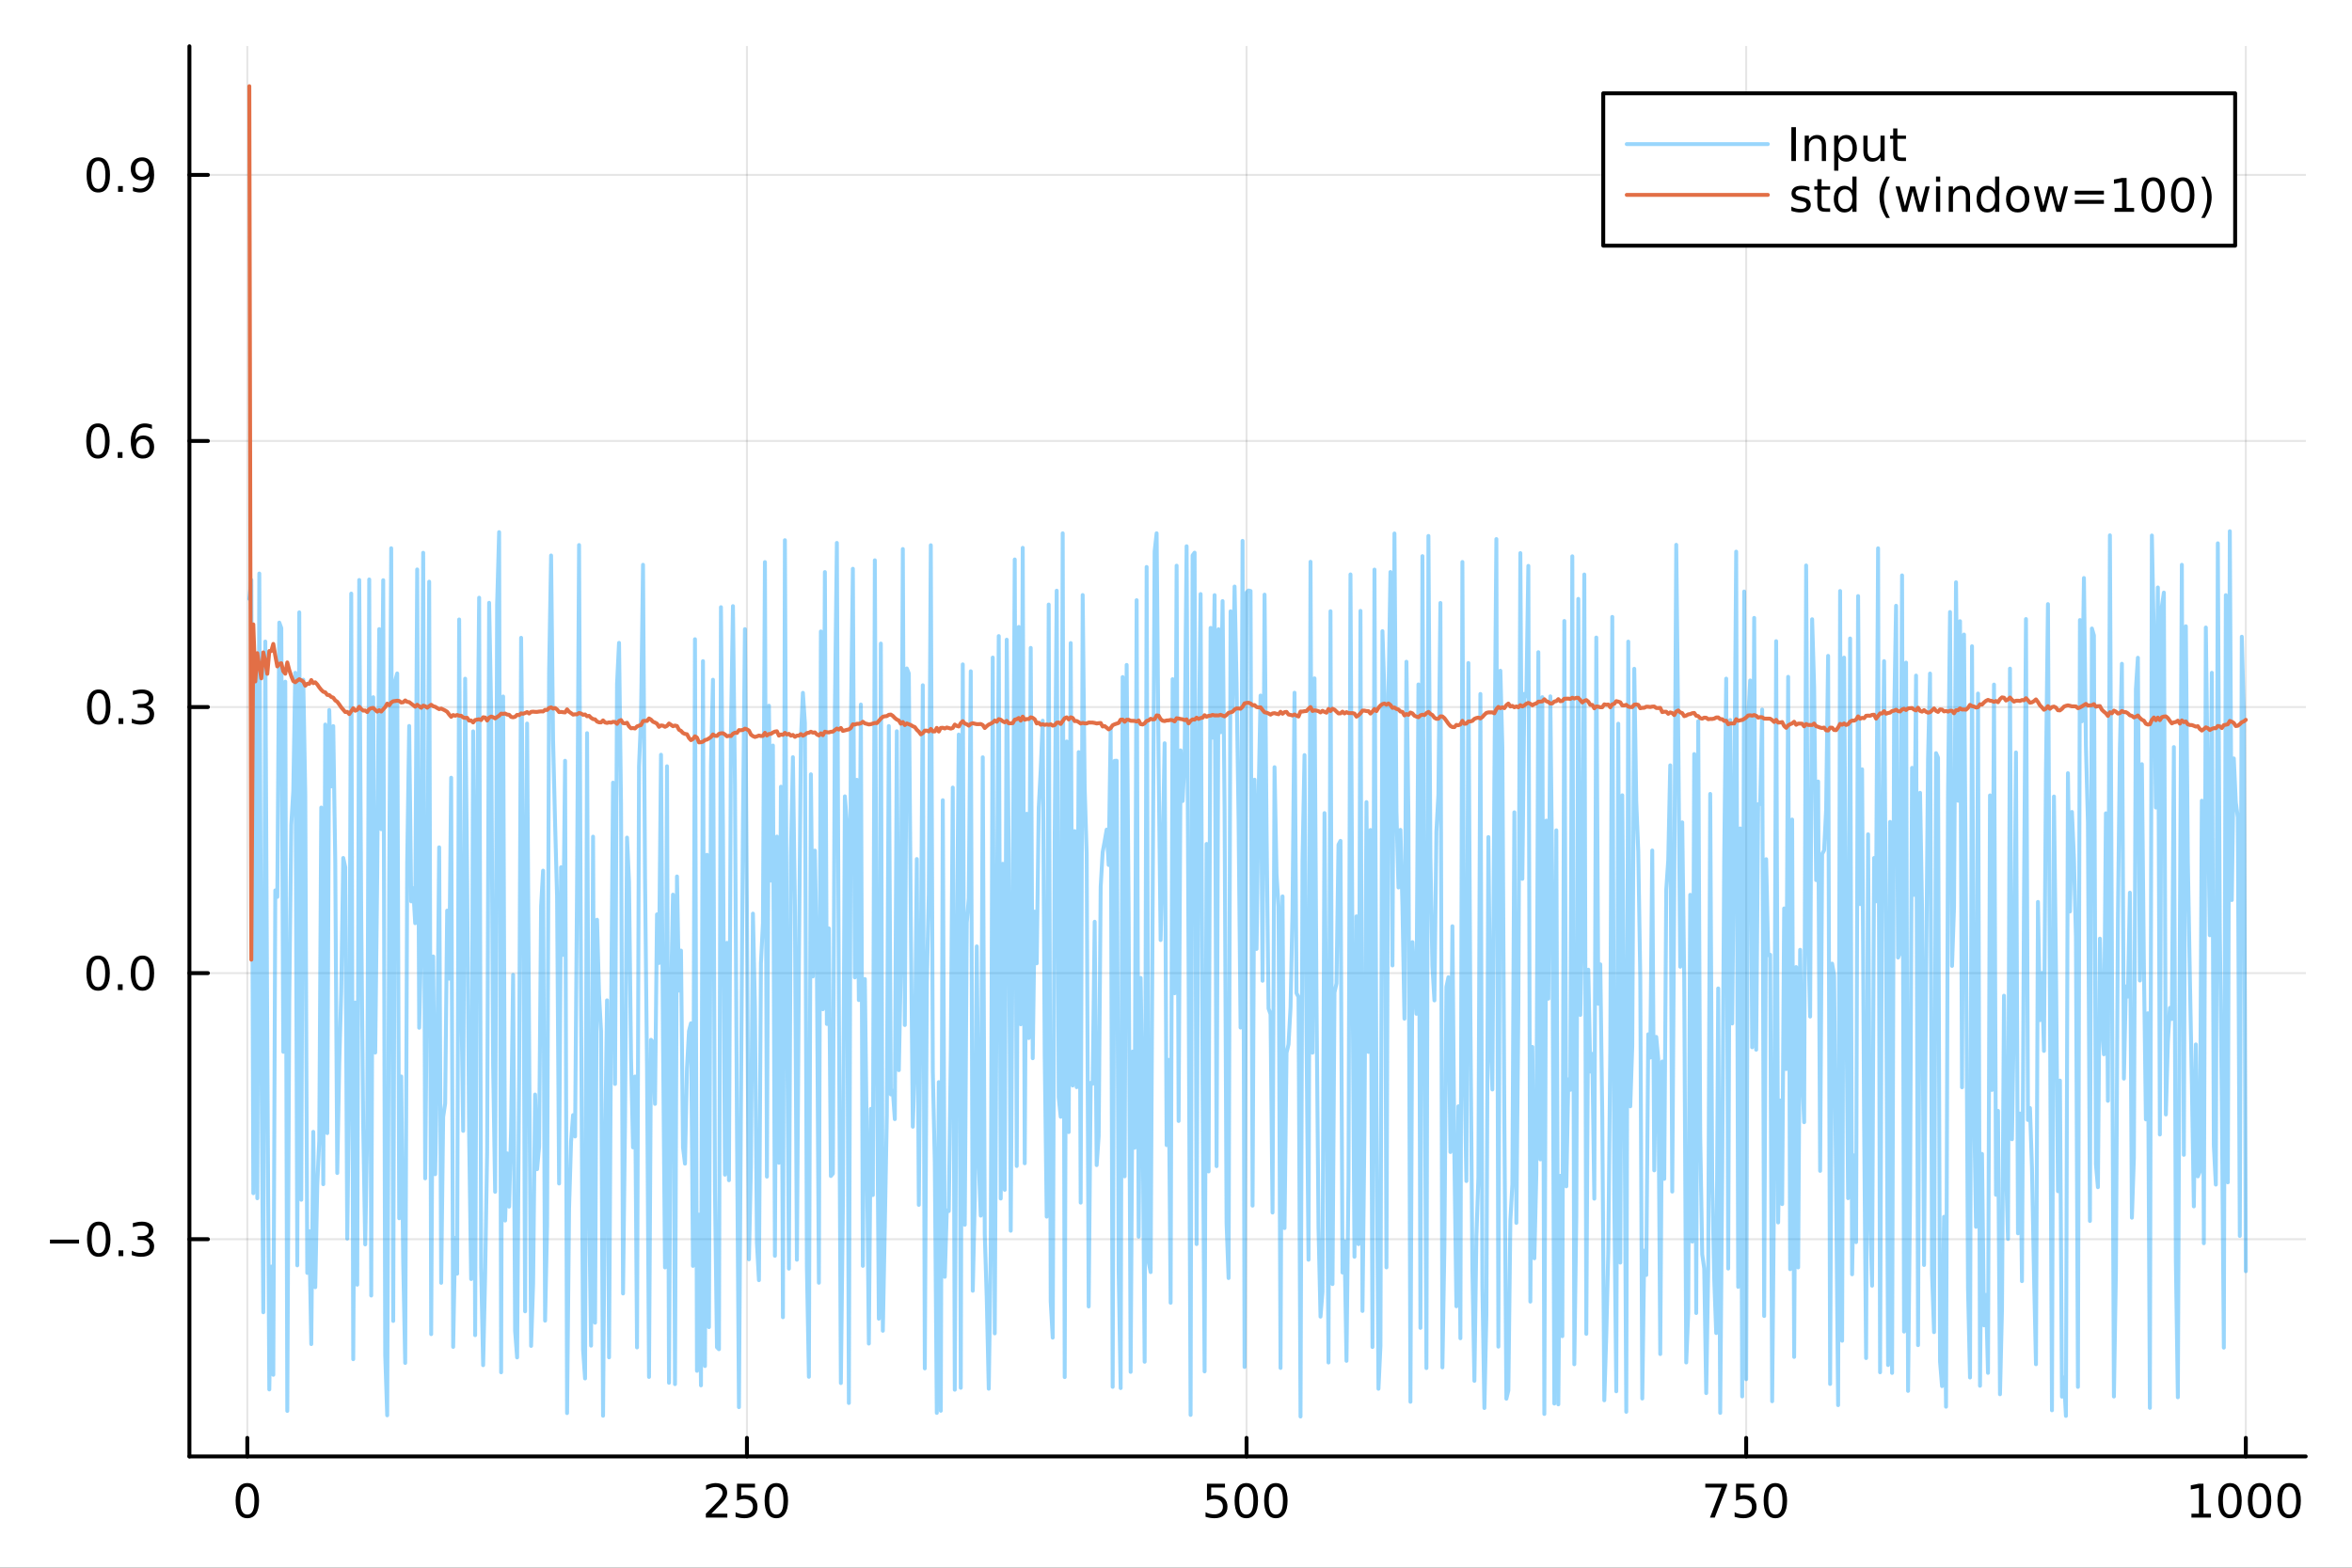 <?xml version="1.0" encoding="utf-8"?>
<svg xmlns="http://www.w3.org/2000/svg" xmlns:xlink="http://www.w3.org/1999/xlink" width="600" height="400" viewBox="0 0 2400 1600">
<rect x="0" y="0" width="2400" height="1600" fill="#333333" stroke="none"/>
<defs>
  <clipPath id="clip550">
    <rect x="0" y="0" width="2400" height="1600"/>
  </clipPath>
</defs>
<path clip-path="url(#clip550)" d="M0 1600 L2400 1600 L2400 0 L0 0  Z" fill="#ffffff" fill-rule="evenodd" fill-opacity="1"/>
<defs>
  <clipPath id="clip551">
    <rect x="480" y="0" width="1681" height="1600"/>
  </clipPath>
</defs>
<path clip-path="url(#clip550)" d="M193.288 1486.45 L2352.76 1486.45 L2352.76 47.244 L193.288 47.244  Z" fill="#ffffff" fill-rule="evenodd" fill-opacity="1"/>
<defs>
  <clipPath id="clip552">
    <rect x="193" y="47" width="2160" height="1440"/>
  </clipPath>
</defs>
<polyline clip-path="url(#clip552)" style="stroke:#000000; stroke-linecap:round; stroke-linejoin:round; stroke-width:2; stroke-opacity:0.1; fill:none" points="252.366,1486.45 252.366,47.244 "/>
<polyline clip-path="url(#clip552)" style="stroke:#000000; stroke-linecap:round; stroke-linejoin:round; stroke-width:2; stroke-opacity:0.1; fill:none" points="762.184,1486.45 762.184,47.244 "/>
<polyline clip-path="url(#clip552)" style="stroke:#000000; stroke-linecap:round; stroke-linejoin:round; stroke-width:2; stroke-opacity:0.1; fill:none" points="1272,1486.45 1272,47.244 "/>
<polyline clip-path="url(#clip552)" style="stroke:#000000; stroke-linecap:round; stroke-linejoin:round; stroke-width:2; stroke-opacity:0.1; fill:none" points="1781.82,1486.45 1781.82,47.244 "/>
<polyline clip-path="url(#clip552)" style="stroke:#000000; stroke-linecap:round; stroke-linejoin:round; stroke-width:2; stroke-opacity:0.1; fill:none" points="2291.64,1486.45 2291.64,47.244 "/>
<polyline clip-path="url(#clip550)" style="stroke:#000000; stroke-linecap:round; stroke-linejoin:round; stroke-width:4; stroke-opacity:1; fill:none" points="193.288,1486.45 2352.76,1486.45 "/>
<polyline clip-path="url(#clip550)" style="stroke:#000000; stroke-linecap:round; stroke-linejoin:round; stroke-width:4; stroke-opacity:1; fill:none" points="252.366,1486.45 252.366,1467.55 "/>
<polyline clip-path="url(#clip550)" style="stroke:#000000; stroke-linecap:round; stroke-linejoin:round; stroke-width:4; stroke-opacity:1; fill:none" points="762.184,1486.45 762.184,1467.55 "/>
<polyline clip-path="url(#clip550)" style="stroke:#000000; stroke-linecap:round; stroke-linejoin:round; stroke-width:4; stroke-opacity:1; fill:none" points="1272,1486.45 1272,1467.55 "/>
<polyline clip-path="url(#clip550)" style="stroke:#000000; stroke-linecap:round; stroke-linejoin:round; stroke-width:4; stroke-opacity:1; fill:none" points="1781.82,1486.45 1781.82,1467.55 "/>
<polyline clip-path="url(#clip550)" style="stroke:#000000; stroke-linecap:round; stroke-linejoin:round; stroke-width:4; stroke-opacity:1; fill:none" points="2291.64,1486.45 2291.64,1467.55 "/>
<path clip-path="url(#clip550)" d="M252.366 1517.37 Q248.755 1517.37 246.926 1520.93 Q245.12 1524.47 245.12 1531.6 Q245.12 1538.71 246.926 1542.27 Q248.755 1545.82 252.366 1545.82 Q256 1545.82 257.805 1542.27 Q259.634 1538.71 259.634 1531.6 Q259.634 1524.47 257.805 1520.93 Q256 1517.37 252.366 1517.37 M252.366 1513.66 Q258.176 1513.66 261.231 1518.27 Q264.31 1522.85 264.31 1531.6 Q264.31 1540.33 261.231 1544.94 Q258.176 1549.52 252.366 1549.52 Q246.555 1549.52 243.477 1544.94 Q240.421 1540.33 240.421 1531.6 Q240.421 1522.85 243.477 1518.27 Q246.555 1513.66 252.366 1513.66 Z" fill="#000000" fill-rule="nonzero" fill-opacity="1" /><path clip-path="url(#clip550)" d="M725.876 1544.91 L742.196 1544.91 L742.196 1548.85 L720.251 1548.85 L720.251 1544.91 Q722.913 1542.16 727.497 1537.53 Q732.103 1532.88 733.284 1531.53 Q735.529 1529.01 736.409 1527.27 Q737.311 1525.51 737.311 1523.82 Q737.311 1521.07 735.367 1519.33 Q733.446 1517.6 730.344 1517.6 Q728.145 1517.6 725.691 1518.36 Q723.261 1519.13 720.483 1520.68 L720.483 1515.95 Q723.307 1514.82 725.761 1514.24 Q728.214 1513.66 730.251 1513.66 Q735.622 1513.66 738.816 1516.35 Q742.01 1519.03 742.01 1523.52 Q742.01 1525.65 741.2 1527.57 Q740.413 1529.47 738.307 1532.07 Q737.728 1532.74 734.626 1535.95 Q731.524 1539.15 725.876 1544.91 Z" fill="#000000" fill-rule="nonzero" fill-opacity="1" /><path clip-path="url(#clip550)" d="M752.057 1514.29 L770.413 1514.29 L770.413 1518.22 L756.339 1518.22 L756.339 1526.7 Q757.358 1526.35 758.376 1526.19 Q759.395 1526 760.413 1526 Q766.2 1526 769.58 1529.17 Q772.959 1532.34 772.959 1537.76 Q772.959 1543.34 769.487 1546.44 Q766.015 1549.52 759.696 1549.52 Q757.52 1549.52 755.251 1549.15 Q753.006 1548.78 750.598 1548.04 L750.598 1543.34 Q752.682 1544.47 754.904 1545.03 Q757.126 1545.58 759.603 1545.58 Q763.608 1545.58 765.945 1543.48 Q768.283 1541.37 768.283 1537.76 Q768.283 1534.15 765.945 1532.04 Q763.608 1529.94 759.603 1529.94 Q757.728 1529.94 755.853 1530.35 Q754.001 1530.77 752.057 1531.65 L752.057 1514.29 Z" fill="#000000" fill-rule="nonzero" fill-opacity="1" /><path clip-path="url(#clip550)" d="M792.172 1517.37 Q788.561 1517.37 786.732 1520.93 Q784.927 1524.47 784.927 1531.6 Q784.927 1538.71 786.732 1542.27 Q788.561 1545.82 792.172 1545.82 Q795.806 1545.82 797.612 1542.27 Q799.441 1538.71 799.441 1531.6 Q799.441 1524.47 797.612 1520.93 Q795.806 1517.37 792.172 1517.37 M792.172 1513.66 Q797.982 1513.66 801.038 1518.27 Q804.117 1522.85 804.117 1531.6 Q804.117 1540.33 801.038 1544.94 Q797.982 1549.52 792.172 1549.52 Q786.362 1549.52 783.283 1544.94 Q780.228 1540.33 780.228 1531.6 Q780.228 1522.85 783.283 1518.27 Q786.362 1513.66 792.172 1513.66 Z" fill="#000000" fill-rule="nonzero" fill-opacity="1" /><path clip-path="url(#clip550)" d="M1231.62 1514.29 L1249.98 1514.29 L1249.98 1518.22 L1235.9 1518.22 L1235.9 1526.7 Q1236.92 1526.35 1237.94 1526.19 Q1238.96 1526 1239.98 1526 Q1245.76 1526 1249.14 1529.17 Q1252.52 1532.34 1252.52 1537.76 Q1252.52 1543.34 1249.05 1546.44 Q1245.58 1549.52 1239.26 1549.52 Q1237.08 1549.52 1234.81 1549.15 Q1232.57 1548.78 1230.16 1548.04 L1230.16 1543.34 Q1232.25 1544.47 1234.47 1545.03 Q1236.69 1545.58 1239.17 1545.58 Q1243.17 1545.58 1245.51 1543.48 Q1247.85 1541.37 1247.85 1537.76 Q1247.85 1534.15 1245.51 1532.04 Q1243.17 1529.94 1239.17 1529.94 Q1237.29 1529.94 1235.42 1530.35 Q1233.56 1530.77 1231.62 1531.65 L1231.62 1514.29 Z" fill="#000000" fill-rule="nonzero" fill-opacity="1" /><path clip-path="url(#clip550)" d="M1271.74 1517.37 Q1268.12 1517.37 1266.3 1520.93 Q1264.49 1524.47 1264.49 1531.6 Q1264.49 1538.71 1266.3 1542.27 Q1268.12 1545.82 1271.74 1545.82 Q1275.37 1545.82 1277.18 1542.27 Q1279 1538.71 1279 1531.6 Q1279 1524.47 1277.18 1520.93 Q1275.37 1517.37 1271.74 1517.37 M1271.74 1513.66 Q1277.55 1513.66 1280.6 1518.27 Q1283.68 1522.85 1283.68 1531.6 Q1283.68 1540.33 1280.6 1544.94 Q1277.55 1549.52 1271.74 1549.52 Q1265.93 1549.52 1262.85 1544.94 Q1259.79 1540.33 1259.79 1531.6 Q1259.79 1522.85 1262.85 1518.27 Q1265.93 1513.66 1271.74 1513.66 Z" fill="#000000" fill-rule="nonzero" fill-opacity="1" /><path clip-path="url(#clip550)" d="M1301.9 1517.37 Q1298.29 1517.37 1296.46 1520.93 Q1294.65 1524.47 1294.65 1531.6 Q1294.65 1538.71 1296.46 1542.27 Q1298.29 1545.82 1301.9 1545.82 Q1305.53 1545.82 1307.34 1542.27 Q1309.17 1538.71 1309.17 1531.6 Q1309.17 1524.47 1307.34 1520.93 Q1305.53 1517.37 1301.9 1517.37 M1301.9 1513.66 Q1307.71 1513.66 1310.76 1518.27 Q1313.84 1522.85 1313.84 1531.6 Q1313.84 1540.33 1310.76 1544.94 Q1307.71 1549.52 1301.9 1549.52 Q1296.09 1549.52 1293.01 1544.94 Q1289.95 1540.33 1289.95 1531.6 Q1289.95 1522.85 1293.01 1518.27 Q1296.09 1513.66 1301.9 1513.66 Z" fill="#000000" fill-rule="nonzero" fill-opacity="1" /><path clip-path="url(#clip550)" d="M1740.1 1514.29 L1762.32 1514.29 L1762.32 1516.28 L1749.77 1548.85 L1744.89 1548.85 L1756.69 1518.22 L1740.1 1518.22 L1740.1 1514.29 Z" fill="#000000" fill-rule="nonzero" fill-opacity="1" /><path clip-path="url(#clip550)" d="M1771.48 1514.29 L1789.84 1514.29 L1789.84 1518.22 L1775.77 1518.22 L1775.77 1526.7 Q1776.79 1526.35 1777.8 1526.19 Q1778.82 1526 1779.84 1526 Q1785.63 1526 1789.01 1529.17 Q1792.39 1532.34 1792.39 1537.76 Q1792.39 1543.34 1788.92 1546.44 Q1785.44 1549.52 1779.12 1549.52 Q1776.95 1549.52 1774.68 1549.15 Q1772.43 1548.78 1770.03 1548.04 L1770.03 1543.34 Q1772.11 1544.47 1774.33 1545.03 Q1776.55 1545.58 1779.03 1545.58 Q1783.04 1545.58 1785.37 1543.48 Q1787.71 1541.37 1787.71 1537.76 Q1787.71 1534.15 1785.37 1532.04 Q1783.04 1529.94 1779.03 1529.94 Q1777.16 1529.94 1775.28 1530.35 Q1773.43 1530.77 1771.48 1531.65 L1771.48 1514.29 Z" fill="#000000" fill-rule="nonzero" fill-opacity="1" /><path clip-path="url(#clip550)" d="M1811.6 1517.37 Q1807.99 1517.37 1806.16 1520.93 Q1804.36 1524.47 1804.36 1531.6 Q1804.36 1538.71 1806.16 1542.27 Q1807.99 1545.82 1811.6 1545.82 Q1815.23 1545.82 1817.04 1542.27 Q1818.87 1538.71 1818.87 1531.6 Q1818.87 1524.47 1817.04 1520.93 Q1815.23 1517.37 1811.6 1517.37 M1811.6 1513.66 Q1817.41 1513.66 1820.47 1518.27 Q1823.54 1522.85 1823.54 1531.6 Q1823.54 1540.33 1820.47 1544.94 Q1817.41 1549.52 1811.6 1549.52 Q1805.79 1549.52 1802.71 1544.94 Q1799.66 1540.33 1799.66 1531.6 Q1799.66 1522.85 1802.71 1518.27 Q1805.79 1513.66 1811.6 1513.66 Z" fill="#000000" fill-rule="nonzero" fill-opacity="1" /><path clip-path="url(#clip550)" d="M2236.16 1544.91 L2243.8 1544.91 L2243.8 1518.55 L2235.49 1520.21 L2235.49 1515.95 L2243.76 1514.29 L2248.43 1514.29 L2248.43 1544.91 L2256.07 1544.91 L2256.07 1548.85 L2236.16 1548.85 L2236.16 1544.91 Z" fill="#000000" fill-rule="nonzero" fill-opacity="1" /><path clip-path="url(#clip550)" d="M2275.52 1517.37 Q2271.91 1517.37 2270.08 1520.93 Q2268.27 1524.47 2268.27 1531.6 Q2268.27 1538.71 2270.08 1542.27 Q2271.91 1545.82 2275.52 1545.82 Q2279.15 1545.82 2280.96 1542.27 Q2282.78 1538.71 2282.78 1531.6 Q2282.78 1524.47 2280.96 1520.93 Q2279.15 1517.37 2275.52 1517.37 M2275.52 1513.66 Q2281.33 1513.66 2284.38 1518.27 Q2287.46 1522.85 2287.46 1531.6 Q2287.46 1540.33 2284.38 1544.94 Q2281.33 1549.52 2275.52 1549.52 Q2269.71 1549.52 2266.63 1544.94 Q2263.57 1540.33 2263.57 1531.6 Q2263.57 1522.85 2266.63 1518.27 Q2269.71 1513.66 2275.52 1513.66 Z" fill="#000000" fill-rule="nonzero" fill-opacity="1" /><path clip-path="url(#clip550)" d="M2305.68 1517.37 Q2302.07 1517.37 2300.24 1520.93 Q2298.43 1524.47 2298.43 1531.6 Q2298.43 1538.71 2300.24 1542.27 Q2302.07 1545.82 2305.68 1545.82 Q2309.31 1545.82 2311.12 1542.27 Q2312.95 1538.71 2312.95 1531.6 Q2312.95 1524.47 2311.12 1520.93 Q2309.31 1517.37 2305.68 1517.37 M2305.68 1513.66 Q2311.49 1513.66 2314.54 1518.27 Q2317.62 1522.85 2317.62 1531.6 Q2317.62 1540.33 2314.54 1544.94 Q2311.49 1549.52 2305.68 1549.52 Q2299.87 1549.52 2296.79 1544.94 Q2293.73 1540.33 2293.73 1531.6 Q2293.73 1522.85 2296.79 1518.27 Q2299.87 1513.66 2305.68 1513.66 Z" fill="#000000" fill-rule="nonzero" fill-opacity="1" /><path clip-path="url(#clip550)" d="M2335.84 1517.37 Q2332.23 1517.37 2330.4 1520.93 Q2328.59 1524.47 2328.59 1531.6 Q2328.59 1538.71 2330.4 1542.27 Q2332.23 1545.82 2335.84 1545.82 Q2339.47 1545.82 2341.28 1542.27 Q2343.11 1538.71 2343.11 1531.6 Q2343.11 1524.47 2341.28 1520.93 Q2339.47 1517.37 2335.84 1517.37 M2335.84 1513.66 Q2341.65 1513.66 2344.71 1518.27 Q2347.78 1522.85 2347.78 1531.6 Q2347.78 1540.33 2344.71 1544.94 Q2341.65 1549.52 2335.84 1549.52 Q2330.03 1549.52 2326.95 1544.94 Q2323.9 1540.33 2323.9 1531.6 Q2323.9 1522.85 2326.95 1518.27 Q2330.03 1513.66 2335.84 1513.66 Z" fill="#000000" fill-rule="nonzero" fill-opacity="1" /><polyline clip-path="url(#clip552)" style="stroke:#000000; stroke-linecap:round; stroke-linejoin:round; stroke-width:2; stroke-opacity:0.1; fill:none" points="193.288,1264.74 2352.76,1264.74 "/>
<polyline clip-path="url(#clip552)" style="stroke:#000000; stroke-linecap:round; stroke-linejoin:round; stroke-width:2; stroke-opacity:0.1; fill:none" points="193.288,993.181 2352.76,993.181 "/>
<polyline clip-path="url(#clip552)" style="stroke:#000000; stroke-linecap:round; stroke-linejoin:round; stroke-width:2; stroke-opacity:0.1; fill:none" points="193.288,721.62 2352.76,721.62 "/>
<polyline clip-path="url(#clip552)" style="stroke:#000000; stroke-linecap:round; stroke-linejoin:round; stroke-width:2; stroke-opacity:0.1; fill:none" points="193.288,450.058 2352.76,450.058 "/>
<polyline clip-path="url(#clip552)" style="stroke:#000000; stroke-linecap:round; stroke-linejoin:round; stroke-width:2; stroke-opacity:0.1; fill:none" points="193.288,178.497 2352.76,178.497 "/>
<polyline clip-path="url(#clip550)" style="stroke:#000000; stroke-linecap:round; stroke-linejoin:round; stroke-width:4; stroke-opacity:1; fill:none" points="193.288,1486.45 193.288,47.244 "/>
<polyline clip-path="url(#clip550)" style="stroke:#000000; stroke-linecap:round; stroke-linejoin:round; stroke-width:4; stroke-opacity:1; fill:none" points="193.288,1264.74 212.185,1264.74 "/>
<polyline clip-path="url(#clip550)" style="stroke:#000000; stroke-linecap:round; stroke-linejoin:round; stroke-width:4; stroke-opacity:1; fill:none" points="193.288,993.181 212.185,993.181 "/>
<polyline clip-path="url(#clip550)" style="stroke:#000000; stroke-linecap:round; stroke-linejoin:round; stroke-width:4; stroke-opacity:1; fill:none" points="193.288,721.62 212.185,721.62 "/>
<polyline clip-path="url(#clip550)" style="stroke:#000000; stroke-linecap:round; stroke-linejoin:round; stroke-width:4; stroke-opacity:1; fill:none" points="193.288,450.058 212.185,450.058 "/>
<polyline clip-path="url(#clip550)" style="stroke:#000000; stroke-linecap:round; stroke-linejoin:round; stroke-width:4; stroke-opacity:1; fill:none" points="193.288,178.497 212.185,178.497 "/>
<path clip-path="url(#clip550)" d="M50.992 1265.19 L80.668 1265.19 L80.668 1269.13 L50.992 1269.13 L50.992 1265.19 Z" fill="#000000" fill-rule="nonzero" fill-opacity="1" /><path clip-path="url(#clip550)" d="M100.76 1250.54 Q97.149 1250.54 95.321 1254.11 Q93.515 1257.65 93.515 1264.78 Q93.515 1271.88 95.321 1275.45 Q97.149 1278.99 100.76 1278.99 Q104.395 1278.99 106.2 1275.45 Q108.029 1271.88 108.029 1264.78 Q108.029 1257.65 106.2 1254.11 Q104.395 1250.54 100.76 1250.54 M100.76 1246.84 Q106.571 1246.84 109.626 1251.44 Q112.705 1256.03 112.705 1264.78 Q112.705 1273.5 109.626 1278.11 Q106.571 1282.69 100.76 1282.69 Q94.95 1282.69 91.871 1278.11 Q88.816 1273.5 88.816 1264.78 Q88.816 1256.03 91.871 1251.44 Q94.95 1246.84 100.76 1246.84 Z" fill="#000000" fill-rule="nonzero" fill-opacity="1" /><path clip-path="url(#clip550)" d="M120.922 1276.14 L125.807 1276.14 L125.807 1282.02 L120.922 1282.02 L120.922 1276.14 Z" fill="#000000" fill-rule="nonzero" fill-opacity="1" /><path clip-path="url(#clip550)" d="M150.158 1263.39 Q153.515 1264.11 155.39 1266.37 Q157.288 1268.64 157.288 1271.98 Q157.288 1277.09 153.769 1279.89 Q150.251 1282.69 143.769 1282.69 Q141.593 1282.69 139.279 1282.25 Q136.987 1281.84 134.533 1280.98 L134.533 1276.47 Q136.478 1277.6 138.793 1278.18 Q141.107 1278.76 143.631 1278.76 Q148.029 1278.76 150.32 1277.02 Q152.635 1275.29 152.635 1271.98 Q152.635 1268.92 150.482 1267.21 Q148.353 1265.47 144.533 1265.47 L140.506 1265.47 L140.506 1261.63 L144.718 1261.63 Q148.168 1261.63 149.996 1260.26 Q151.825 1258.87 151.825 1256.28 Q151.825 1253.62 149.927 1252.21 Q148.052 1250.77 144.533 1250.77 Q142.612 1250.77 140.413 1251.19 Q138.214 1251.61 135.575 1252.49 L135.575 1248.32 Q138.237 1247.58 140.552 1247.21 Q142.89 1246.84 144.95 1246.84 Q150.274 1246.84 153.376 1249.27 Q156.478 1251.68 156.478 1255.8 Q156.478 1258.67 154.834 1260.66 Q153.191 1262.62 150.158 1263.39 Z" fill="#000000" fill-rule="nonzero" fill-opacity="1" /><path clip-path="url(#clip550)" d="M100.112 978.98 Q96.501 978.98 94.672 982.545 Q92.867 986.086 92.867 993.216 Q92.867 1000.32 94.672 1003.89 Q96.501 1007.43 100.112 1007.43 Q103.746 1007.43 105.552 1003.89 Q107.381 1000.32 107.381 993.216 Q107.381 986.086 105.552 982.545 Q103.746 978.98 100.112 978.98 M100.112 975.276 Q105.922 975.276 108.978 979.883 Q112.057 984.466 112.057 993.216 Q112.057 1001.94 108.978 1006.55 Q105.922 1011.13 100.112 1011.13 Q94.302 1011.13 91.223 1006.55 Q88.168 1001.94 88.168 993.216 Q88.168 984.466 91.223 979.883 Q94.302 975.276 100.112 975.276 Z" fill="#000000" fill-rule="nonzero" fill-opacity="1" /><path clip-path="url(#clip550)" d="M120.274 1004.58 L125.158 1004.58 L125.158 1010.46 L120.274 1010.46 L120.274 1004.58 Z" fill="#000000" fill-rule="nonzero" fill-opacity="1" /><path clip-path="url(#clip550)" d="M145.343 978.98 Q141.732 978.98 139.904 982.545 Q138.098 986.086 138.098 993.216 Q138.098 1000.32 139.904 1003.89 Q141.732 1007.43 145.343 1007.43 Q148.978 1007.43 150.783 1003.89 Q152.612 1000.32 152.612 993.216 Q152.612 986.086 150.783 982.545 Q148.978 978.98 145.343 978.98 M145.343 975.276 Q151.154 975.276 154.209 979.883 Q157.288 984.466 157.288 993.216 Q157.288 1001.94 154.209 1006.55 Q151.154 1011.13 145.343 1011.13 Q139.533 1011.13 136.455 1006.55 Q133.399 1001.94 133.399 993.216 Q133.399 984.466 136.455 979.883 Q139.533 975.276 145.343 975.276 Z" fill="#000000" fill-rule="nonzero" fill-opacity="1" /><path clip-path="url(#clip550)" d="M100.76 707.418 Q97.149 707.418 95.321 710.983 Q93.515 714.525 93.515 721.654 Q93.515 728.761 95.321 732.326 Q97.149 735.867 100.76 735.867 Q104.395 735.867 106.2 732.326 Q108.029 728.761 108.029 721.654 Q108.029 714.525 106.2 710.983 Q104.395 707.418 100.76 707.418 M100.76 703.715 Q106.571 703.715 109.626 708.321 Q112.705 712.905 112.705 721.654 Q112.705 730.381 109.626 734.988 Q106.571 739.571 100.76 739.571 Q94.95 739.571 91.871 734.988 Q88.816 730.381 88.816 721.654 Q88.816 712.905 91.871 708.321 Q94.95 703.715 100.76 703.715 Z" fill="#000000" fill-rule="nonzero" fill-opacity="1" /><path clip-path="url(#clip550)" d="M120.922 733.02 L125.807 733.02 L125.807 738.9 L120.922 738.9 L120.922 733.02 Z" fill="#000000" fill-rule="nonzero" fill-opacity="1" /><path clip-path="url(#clip550)" d="M150.158 720.266 Q153.515 720.983 155.39 723.252 Q157.288 725.52 157.288 728.854 Q157.288 733.969 153.769 736.77 Q150.251 739.571 143.769 739.571 Q141.593 739.571 139.279 739.131 Q136.987 738.715 134.533 737.858 L134.533 733.344 Q136.478 734.478 138.793 735.057 Q141.107 735.636 143.631 735.636 Q148.029 735.636 150.32 733.9 Q152.635 732.164 152.635 728.854 Q152.635 725.798 150.482 724.085 Q148.353 722.349 144.533 722.349 L140.506 722.349 L140.506 718.506 L144.718 718.506 Q148.168 718.506 149.996 717.141 Q151.825 715.752 151.825 713.159 Q151.825 710.497 149.927 709.085 Q148.052 707.65 144.533 707.65 Q142.612 707.65 140.413 708.067 Q138.214 708.483 135.575 709.363 L135.575 705.196 Q138.237 704.456 140.552 704.085 Q142.89 703.715 144.95 703.715 Q150.274 703.715 153.376 706.145 Q156.478 708.553 156.478 712.673 Q156.478 715.543 154.834 717.534 Q153.191 719.502 150.158 720.266 Z" fill="#000000" fill-rule="nonzero" fill-opacity="1" /><path clip-path="url(#clip550)" d="M99.95 435.857 Q96.339 435.857 94.51 439.422 Q92.705 442.963 92.705 450.093 Q92.705 457.199 94.51 460.764 Q96.339 464.306 99.95 464.306 Q103.584 464.306 105.39 460.764 Q107.219 457.199 107.219 450.093 Q107.219 442.963 105.39 439.422 Q103.584 435.857 99.95 435.857 M99.95 432.153 Q105.76 432.153 108.816 436.76 Q111.895 441.343 111.895 450.093 Q111.895 458.82 108.816 463.426 Q105.76 468.01 99.95 468.01 Q94.14 468.01 91.061 463.426 Q88.006 458.82 88.006 450.093 Q88.006 441.343 91.061 436.76 Q94.14 432.153 99.95 432.153 Z" fill="#000000" fill-rule="nonzero" fill-opacity="1" /><path clip-path="url(#clip550)" d="M120.112 461.459 L124.996 461.459 L124.996 467.338 L120.112 467.338 L120.112 461.459 Z" fill="#000000" fill-rule="nonzero" fill-opacity="1" /><path clip-path="url(#clip550)" d="M145.76 448.195 Q142.612 448.195 140.76 450.348 Q138.931 452.5 138.931 456.25 Q138.931 459.977 140.76 462.153 Q142.612 464.306 145.76 464.306 Q148.908 464.306 150.737 462.153 Q152.589 459.977 152.589 456.25 Q152.589 452.5 150.737 450.348 Q148.908 448.195 145.76 448.195 M155.042 433.542 L155.042 437.801 Q153.283 436.968 151.478 436.528 Q149.695 436.088 147.936 436.088 Q143.306 436.088 140.853 439.213 Q138.422 442.338 138.075 448.658 Q139.441 446.644 141.501 445.579 Q143.561 444.491 146.038 444.491 Q151.246 444.491 154.255 447.662 Q157.288 450.811 157.288 456.25 Q157.288 461.574 154.14 464.792 Q150.992 468.01 145.76 468.01 Q139.765 468.01 136.594 463.426 Q133.422 458.82 133.422 450.093 Q133.422 441.899 137.311 437.038 Q141.2 432.153 147.751 432.153 Q149.51 432.153 151.293 432.5 Q153.098 432.848 155.042 433.542 Z" fill="#000000" fill-rule="nonzero" fill-opacity="1" /><path clip-path="url(#clip550)" d="M100.297 164.295 Q96.686 164.295 94.858 167.86 Q93.052 171.402 93.052 178.531 Q93.052 185.638 94.858 189.203 Q96.686 192.744 100.297 192.744 Q103.932 192.744 105.737 189.203 Q107.566 185.638 107.566 178.531 Q107.566 171.402 105.737 167.86 Q103.932 164.295 100.297 164.295 M100.297 160.592 Q106.108 160.592 109.163 165.198 Q112.242 169.782 112.242 178.531 Q112.242 187.258 109.163 191.865 Q106.108 196.448 100.297 196.448 Q94.487 196.448 91.409 191.865 Q88.353 187.258 88.353 178.531 Q88.353 169.782 91.409 165.198 Q94.487 160.592 100.297 160.592 Z" fill="#000000" fill-rule="nonzero" fill-opacity="1" /><path clip-path="url(#clip550)" d="M120.459 189.897 L125.344 189.897 L125.344 195.777 L120.459 195.777 L120.459 189.897 Z" fill="#000000" fill-rule="nonzero" fill-opacity="1" /><path clip-path="url(#clip550)" d="M135.668 195.059 L135.668 190.8 Q137.427 191.633 139.232 192.073 Q141.038 192.513 142.774 192.513 Q147.404 192.513 149.834 189.411 Q152.288 186.286 152.635 179.944 Q151.293 181.934 149.232 182.999 Q147.172 184.064 144.672 184.064 Q139.487 184.064 136.455 180.939 Q133.445 177.791 133.445 172.351 Q133.445 167.027 136.594 163.809 Q139.742 160.592 144.973 160.592 Q150.968 160.592 154.117 165.198 Q157.288 169.782 157.288 178.531 Q157.288 186.703 153.399 191.587 Q149.533 196.448 142.982 196.448 Q141.223 196.448 139.418 196.101 Q137.612 195.754 135.668 195.059 M144.973 180.406 Q148.121 180.406 149.95 178.254 Q151.802 176.101 151.802 172.351 Q151.802 168.624 149.95 166.471 Q148.121 164.295 144.973 164.295 Q141.825 164.295 139.973 166.471 Q138.144 168.624 138.144 172.351 Q138.144 176.101 139.973 178.254 Q141.825 180.406 144.973 180.406 Z" fill="#000000" fill-rule="nonzero" fill-opacity="1" /><polyline clip-path="url(#clip552)" style="stroke:#009af9; stroke-linecap:round; stroke-linejoin:round; stroke-width:4; stroke-opacity:0.4; fill:none" points="254.405,611.273 256.444,591.865 258.483,1217.79 260.523,678.021 262.562,1222.95 264.601,585.349 266.641,1063.33 268.68,1339.32 270.719,654.763 272.758,1068.12 274.798,1418.09 276.837,1292.68 278.876,1403.15 280.915,908.733 282.955,915.383 284.994,635.426 287.033,641.035 289.073,1073.51 291.112,695.74 293.151,1440 295.19,1019.86 297.23,841.722 299.269,807.068 301.308,686.682 303.347,1291.43 305.387,624.963 307.426,1224.49 309.465,693.707 311.505,810.527 313.544,1299.12 315.583,1256.57 317.622,1371.79 319.662,1155.17 321.701,1313.72 323.74,1209.74 325.779,1164.22 327.819,824.211 329.858,1208.62 331.897,739.477 333.937,1156.49 335.976,724.617 338.015,802.601 340.054,741.071 342.094,879.311 344.133,1197.17 346.172,1085.62 348.211,1012.4 350.251,875.641 352.29,885.104 354.329,1264.17 356.369,1098.22 358.408,605.816 360.447,1387.23 362.486,1023.25 364.526,1311.18 366.565,591.941 368.604,935.076 370.643,1150.67 372.683,1270.06 374.722,1152.97 376.761,591.421 378.801,1322.26 380.84,711.578 382.879,1074.28 384.918,892.387 386.958,642.057 388.997,846.308 391.036,592.178 393.075,1382.77 395.115,1444.49 397.154,902.235 399.193,559.548 401.233,1348.16 403.272,694.881 405.311,687.319 407.35,1243.4 409.39,1098.63 411.429,1287.51 413.468,1391.02 415.507,880.561 417.547,740.913 419.586,919.945 421.625,906.422 423.665,942.237 425.704,581.189 427.743,1048.96 429.782,959.887 431.822,564.18 433.861,1202.65 435.9,977.165 437.939,593.678 439.979,1361.65 442.018,976.165 444.057,1198.43 446.097,1085.29 448.136,864.799 450.175,1309.28 452.214,1139.89 454.254,1126.18 456.293,929.401 458.332,998.844 460.371,793.742 462.411,1374.64 464.45,1263.45 466.489,1299.94 468.529,632.234 470.568,1000.78 472.607,1154.18 474.646,692.662 476.686,900.569 478.725,1160.16 480.764,1305.41 482.803,746.434 484.843,1362.68 486.882,827.214 488.921,610.041 490.961,1293.87 493,1393.33 495.039,1301.5 497.078,1175.32 499.118,615.233 501.157,723.978 503.196,1087.75 505.235,1216.38 507.275,617.127 509.314,543.096 511.353,1400.6 513.393,710.847 515.432,1245.69 517.471,1177.14 519.51,1231.51 521.55,1151.09 523.589,994.969 525.628,1358.29 527.667,1385.41 529.707,1099.78 531.746,650.941 533.785,857.175 535.825,1338.36 537.864,738.44 539.903,1061.57 541.942,1373.66 543.982,1310.31 546.021,1117.11 548.06,1193.29 550.099,1170.5 552.139,925.111 554.178,888.59 556.217,1347.87 558.257,1249.68 560.296,686.229 562.335,566.937 564.374,755.805 566.414,840.18 568.453,915.037 570.492,1207.91 572.532,885.14 574.571,974.544 576.61,776.434 578.649,1442.22 580.689,1232.81 582.728,1165.12 584.767,1138.09 586.806,1159.89 588.846,902.167 590.885,556.262 592.924,1027.35 594.964,1377.32 597.003,1406.85 599.042,748.27 601.081,1223.46 603.121,1373.39 605.16,853.902 607.199,1349.97 609.238,938.664 611.278,1015.33 613.317,1052.55 615.356,1444.93 617.396,1175.48 619.435,1020.98 621.474,1385.35 623.513,1045.78 625.553,798.764 627.592,1106.31 629.631,698.09 631.67,656.119 633.71,821.205 635.749,1320.16 637.788,1146.01 639.828,854.855 641.867,900.146 643.906,1079.12 645.945,1171.02 647.985,1098.74 650.024,1375.2 652.063,782.067 654.102,732.052 656.142,576.423 658.181,895.059 660.22,1089.31 662.26,1405.34 664.299,1061.25 666.338,1063.58 668.377,1126.63 670.417,933.199 672.456,982.837 674.495,770.272 676.534,1059.83 678.574,1293.54 680.613,782.083 682.652,1411.31 684.692,1019.49 686.731,913.104 688.77,1412.65 690.809,894.548 692.849,1011.01 694.888,970.183 696.927,1170.9 698.966,1187.65 701.006,1090.74 703.045,1052.4 705.084,1044.36 707.124,1292 709.163,652.413 711.202,1399.09 713.241,1239.66 715.281,1413.94 717.32,674.763 719.359,1394.18 721.398,872.405 723.438,1354.5 725.477,780.547 727.516,693.743 729.556,1214.7 731.595,1374.97 733.634,1377.03 735.673,619.694 737.713,845.906 739.752,1198.9 741.791,962.298 743.83,1204.57 745.87,745.741 747.909,618.634 749.948,799.291 751.988,1147.5 754.027,1436.16 756.066,1127.49 758.105,841.386 760.145,642.123 762.184,927.271 764.223,1285.31 766.262,1189.94 768.302,932.448 770.341,1026.91 772.38,1268.16 774.42,1306.56 776.459,983.186 778.498,942.475 780.537,573.675 782.577,1200.9 784.616,720.238 786.655,898.769 788.694,760.883 790.734,1281.68 792.773,853.829 794.812,1186.76 796.852,802.934 798.891,1344.36 800.93,551.328 802.969,1010.26 805.009,1294.8 807.048,872.822 809.087,772.788 811.126,925.228 813.166,1285.7 815.205,984.369 817.244,754.081 819.284,707.115 821.323,738.14 823.362,1292.92 825.401,1405.19 827.441,790.248 829.48,996.567 831.519,868.137 833.558,982.709 835.598,1309.2 837.637,644.454 839.676,1030.05 841.716,583.852 843.755,1045.09 845.794,947.529 847.833,1200.27 849.873,1197.79 851.912,725.585 853.951,554.097 855.99,1025.98 858.03,1411.58 860.069,1232.91 862.108,812.765 864.148,838.789 866.187,1431.92 868.226,742.031 870.265,580.483 872.305,997.55 874.344,795.906 876.383,1020.7 878.422,719.041 880.462,1291.97 882.501,999.219 884.54,1167.4 886.58,1371.28 888.619,1131.7 890.658,1219.67 892.697,571.852 894.737,1068.53 896.776,1345.89 898.815,656.836 900.855,1358.2 902.894,1249.63 904.933,1138.34 906.972,741.001 909.012,1116.98 911.051,1113.22 913.09,1142.19 915.129,746.302 917.169,1092.22 919.208,987.602 921.247,560.346 923.287,1046.16 925.326,682.242 927.365,687.307 929.404,939.434 931.444,1149.93 933.483,1085.92 935.522,876.74 937.561,1229.71 939.601,986.175 941.64,699.373 943.679,1396.61 945.719,1003.06 947.758,912.758 949.797,556.479 951.836,1093.58 953.876,1186.13 955.915,1442.01 957.954,1104.44 959.993,1439.87 962.033,816.697 964.072,1303.13 966.111,1235.36 968.151,1236.04 970.19,1076.03 972.229,803.795 974.268,1418.38 976.308,972.892 978.347,749.635 980.386,1416.41 982.425,678.078 984.465,1250 986.504,941.653 988.543,916.915 990.583,685.088 992.622,1317.36 994.661,1224.44 996.7,965.885 998.74,1187.2 1000.78,1240.71 1002.82,772.902 1004.86,1259.81 1006.9,1325.74 1008.94,1417.35 1010.98,1276.34 1013.01,671.106 1015.05,1360.87 1017.09,970.205 1019.13,649.198 1021.17,1223.24 1023.21,881.577 1025.25,1214.34 1027.29,652.872 1029.33,878.399 1031.37,1256.12 1033.41,926.983 1035.45,571.013 1037.49,1190.02 1039.53,639.882 1041.56,1045.41 1043.6,559.125 1045.64,1187.27 1047.68,830.549 1049.72,1059.47 1051.76,661.26 1053.8,1080.04 1055.84,930.398 1057.88,983.176 1059.92,824.806 1061.96,785.756 1064,735.524 1066.04,1077.31 1068.07,1241.71 1070.11,616.992 1072.15,1328.19 1074.19,1365.22 1076.23,852.421 1078.27,602.875 1080.31,1119.93 1082.35,1139.8 1084.39,544.32 1086.43,1405.47 1088.47,756.769 1090.51,1155.42 1092.55,656.311 1094.59,1107.88 1096.62,848.23 1098.66,1109.58 1100.7,767.612 1102.74,1227.43 1104.78,607.318 1106.82,804.492 1108.86,871.081 1110.9,1333.4 1112.94,1105.16 1114.98,1106.04 1117.02,940.757 1119.06,1189.11 1121.1,1159.44 1123.14,905.208 1125.17,869.754 1127.21,858.624 1129.25,846.712 1131.29,882.793 1133.33,742.852 1135.37,1415.44 1137.41,776.515 1139.45,776.4 1141.49,1296.76 1143.53,1416.68 1145.57,691.005 1147.61,1200.61 1149.65,678.626 1151.69,933.404 1153.72,1400.16 1155.76,1073.26 1157.8,1171.43 1159.84,612.562 1161.88,1262.19 1163.92,998.077 1165.96,1134.12 1168,1389.82 1170.04,578.666 1172.08,1288.02 1174.12,1298.3 1176.16,925.137 1178.2,562.797 1180.23,544.283 1182.27,780.755 1184.31,959.423 1186.35,874.433 1188.39,758.568 1190.43,1168.69 1192.47,1081.68 1194.51,1329.63 1196.55,693.17 1198.59,1013.74 1200.63,577.335 1202.67,1144.09 1204.71,765.84 1206.75,817.549 1208.78,775.223 1210.82,557.515 1212.86,993.64 1214.9,1444.08 1216.94,566.865 1218.98,564.062 1221.02,1269.72 1223.06,784.013 1225.1,606.311 1227.14,1103.45 1229.18,1399.67 1231.22,861.339 1233.26,1195.6 1235.3,640.861 1237.33,752.872 1239.37,607.412 1241.41,1190.19 1243.45,642.201 1245.49,747.328 1247.53,613.482 1249.57,825.751 1251.61,1248.43 1253.65,1304.41 1255.69,623.909 1257.73,724.081 1259.77,598.628 1261.81,697.965 1263.85,836.327 1265.88,1048.76 1267.92,552.022 1269.96,1395.13 1272,604.778 1274.04,602.662 1276.08,603.171 1278.12,1230.49 1280.16,795.777 1282.2,968.49 1284.24,815.315 1286.28,709.898 1288.32,1000.98 1290.36,606.886 1292.39,846.51 1294.43,1029.33 1296.47,1035.14 1298.51,1237.51 1300.55,783.01 1302.59,892.452 1304.63,925.031 1306.67,1396.15 1308.71,914.885 1310.75,1253.37 1312.79,1074.51 1314.83,1065.9 1316.87,1028.09 1318.91,928.959 1320.94,707.005 1322.98,1013.69 1325.02,1017.47 1327.06,1445.72 1329.1,878.031 1331.14,770.644 1333.18,1058.98 1335.22,1285.7 1337.26,573.366 1339.3,1074.37 1341.34,692.341 1343.38,1024.31 1345.42,1253.12 1347.46,1343.77 1349.49,1318.38 1351.53,829.876 1353.57,1095.09 1355.61,1390.6 1357.65,623.826 1359.69,1310.54 1361.73,1012.93 1363.77,1003.65 1365.81,862.122 1367.85,858.186 1369.89,1298.77 1371.93,1266.92 1373.97,1388.88 1376.01,1205.06 1378.04,586.268 1380.08,978.35 1382.12,1282.66 1384.16,935.205 1386.2,1269.77 1388.24,623.475 1390.28,1337.99 1392.32,1151.74 1394.36,818.634 1396.4,1073.59 1398.44,847.112 1400.48,1374.78 1402.52,581.327 1404.56,1128.7 1406.59,1417.4 1408.63,1373.59 1410.67,644.186 1412.71,708.501 1414.75,1293.53 1416.79,712.219 1418.83,583.805 1420.87,985.356 1422.91,544.477 1424.95,828.327 1426.99,905.771 1429.03,846.998 1431.07,924.351 1433.1,1039.67 1435.14,675.376 1437.18,833.904 1439.22,1430.68 1441.26,961.552 1443.3,1003.3 1445.34,1034.69 1447.38,698.539 1449.42,1355.25 1451.46,567.606 1453.5,1000.2 1455.54,1396.27 1457.58,546.976 1459.62,874.448 1461.65,986.181 1463.69,1021.03 1465.73,848.402 1467.77,811.228 1469.81,615.386 1471.85,1395.58 1473.89,1271.23 1475.93,1007.3 1477.97,997.404 1480.01,1175.78 1482.05,945.334 1484.09,1181.92 1486.13,1333.21 1488.17,1129.08 1490.2,1365.86 1492.24,573.549 1494.28,1085.8 1496.32,1205.38 1498.36,676.672 1500.4,1036.01 1502.44,1295.18 1504.48,1409.3 1506.52,1261.85 1508.56,1201.49 1510.6,708.26 1512.64,1312.77 1514.68,1437.03 1516.72,1341.47 1518.75,854.304 1520.79,1054.89 1522.83,1111.94 1524.87,796.646 1526.91,550.188 1528.95,1374.39 1530.99,684.556 1533.03,762.69 1535.07,1146.18 1537.11,1427.53 1539.15,1419.11 1541.19,1245.63 1543.23,1208.93 1545.26,829.041 1547.3,1248.08 1549.34,1029.71 1551.38,564.495 1553.42,896.963 1555.46,708.128 1557.5,710.726 1559.54,577.53 1561.58,1328.43 1563.62,1068.5 1565.66,1284.23 1567.7,1197.39 1569.74,665.625 1571.78,1183.3 1573.81,711.553 1575.85,1443.1 1577.89,837.535 1579.93,1019.27 1581.97,710.689 1584.01,911.602 1586.05,1432.5 1588.09,847.453 1590.13,1433.29 1592.17,1200.05 1594.21,1363.72 1596.25,633.773 1598.29,1210.78 1600.33,1101.6 1602.36,1112.28 1604.4,567.767 1606.44,1392.38 1608.48,1241.48 1610.52,611.225 1612.56,1035.86 1614.6,937.975 1616.64,586.334 1618.68,1361.34 1620.72,989.671 1622.76,1093.65 1624.8,1075.58 1626.84,1223.38 1628.88,650.682 1630.91,1024.42 1632.95,984.199 1634.99,1139.87 1637.03,1429.15 1639.07,1362.38 1641.11,1277.35 1643.15,1069.39 1645.19,629.606 1647.23,1222.44 1649.27,1420 1651.31,738.594 1653.35,1288.62 1655.39,811.687 1657.42,1078.94 1659.46,1440.9 1661.5,654.824 1663.54,1129.14 1665.58,1067.17 1667.62,682.559 1669.66,818.625 1671.7,869.028 1673.74,997.36 1675.78,1427.34 1677.82,1276.46 1679.86,1301.25 1681.9,1055.61 1683.94,1079.36 1685.97,868.02 1688.01,1194.49 1690.05,1058.28 1692.09,1080.84 1694.13,1381.95 1696.17,1083.41 1698.21,1203.16 1700.25,908.057 1702.29,878.021 1704.33,781.117 1706.37,1216.15 1708.41,910.448 1710.45,556.036 1712.49,747.979 1714.52,986.652 1716.56,839.308 1718.6,998.724 1720.64,1390.56 1722.68,1339.74 1724.72,913.257 1726.76,1267.21 1728.8,769.608 1730.84,1340.1 1732.88,736.064 1734.92,1159.33 1736.96,1280.21 1739,1294.66 1741.04,1421.8 1743.07,1295.01 1745.11,810.29 1747.15,1203.49 1749.19,1304.78 1751.23,1360.54 1753.27,1008.8 1755.31,1442.01 1757.35,1198.15 1759.39,876.365 1761.43,692.631 1763.47,1294.72 1765.51,734.825 1767.55,1044.57 1769.58,833.372 1771.62,563.024 1773.66,1313.36 1775.7,845.49 1777.74,1425.21 1779.78,603.695 1781.82,1407.64 1783.86,734.647 1785.9,694.48 1787.94,1068.89 1789.98,630.632 1792.02,1071.33 1794.06,820.732 1796.1,820.618 1798.13,724.204 1800.17,1343.13 1802.21,876.894 1804.25,974.92 1806.29,974.432 1808.33,1430.13 1810.37,1195.08 1812.41,654.399 1814.45,1247.67 1816.49,1123.14 1818.53,1228.9 1820.57,927.156 1822.61,1091.12 1824.65,690.774 1826.68,1295.36 1828.72,836.432 1830.76,1384.88 1832.8,987.002 1834.84,1293.56 1836.88,969.379 1838.92,1091.93 1840.96,1145.34 1843,577.123 1845.04,952.313 1847.08,1037.53 1849.12,631.992 1851.16,701.399 1853.2,898.242 1855.23,797.615 1857.27,1195.02 1859.31,871.573 1861.35,867.843 1863.39,826.522 1865.43,669.4 1867.47,1412.5 1869.51,983.483 1871.55,995.236 1873.59,1213.7 1875.63,1434.09 1877.67,603.182 1879.71,1368.4 1881.74,671.169 1883.78,995.986 1885.82,1222.89 1887.86,651.619 1889.9,1300.58 1891.94,1179.19 1893.98,1267.72 1896.02,608.368 1898.06,922.744 1900.1,785.15 1902.14,1144.39 1904.18,1386.06 1906.22,851.504 1908.26,1240.34 1910.29,1312.22 1912.33,875.657 1914.37,919.892 1916.41,559.615 1918.45,1400.58 1920.49,858.954 1922.53,674.771 1924.57,967.11 1926.61,1393.17 1928.65,838.841 1930.69,1401.22 1932.73,736.343 1934.77,618.264 1936.81,977.308 1938.84,972.162 1940.88,587.252 1942.92,1359.04 1944.96,676.263 1947,1419.56 1949.04,1221.34 1951.08,783.683 1953.12,913.294 1955.16,689.513 1957.2,1372.86 1959.24,809.16 1961.28,927.667 1963.32,1291.09 1965.36,1003.39 1967.39,774.449 1969.43,687.426 1971.47,1299.45 1973.51,1359.58 1975.55,768.677 1977.59,773.346 1979.63,1389.51 1981.67,1414.68 1983.71,1241.87 1985.75,1435.7 1987.79,811.495 1989.83,624.639 1991.87,985.818 1993.9,925.972 1995.94,594.268 1997.98,817.264 2000.02,633.998 2002.06,1109.7 2004.1,647.618 2006.14,940.832 2008.18,1314.73 2010.22,1405.9 2012.26,659.551 2014.3,1123.93 2016.34,1252.11 2018.38,707.846 2020.42,1414.34 2022.45,1177.67 2024.49,1352.66 2026.53,1321.56 2028.57,1401.16 2030.61,811.834 2032.65,1112.42 2034.69,698.689 2036.73,1219.45 2038.77,1133.73 2040.81,1422.99 2042.85,1336.16 2044.89,1016.25 2046.93,1188.8 2048.97,1264.52 2051,682.407 2053.04,1162.74 2055.08,1031.41 2057.12,767.951 2059.16,1258.73 2061.2,1136.49 2063.24,1307.57 2065.28,924.321 2067.32,631.802 2069.36,1143.08 2071.4,1130.88 2073.44,1191.81 2075.48,1299.15 2077.52,1392.33 2079.55,920.505 2081.59,1041.15 2083.63,993.025 2085.67,1072.59 2087.71,788.955 2089.75,616.573 2091.79,1021.45 2093.83,1439.39 2095.87,812.926 2097.91,986.988 2099.95,1215.78 2101.99,1102.86 2104.03,1425.46 2106.07,1405.83 2108.1,1445.09 2110.14,789.138 2112.18,930.281 2114.22,828.68 2116.26,875.615 2118.3,956.208 2120.34,1415.5 2122.38,632.806 2124.42,736.141 2126.46,589.934 2128.5,761.783 2130.54,839.719 2132.58,1246.13 2134.61,641.474 2136.65,648.51 2138.69,1188.23 2140.73,1211.64 2142.77,957.971 2144.81,1044.95 2146.85,1076.03 2148.89,830.088 2150.93,1123.52 2152.97,546.363 2155.01,975.044 2157.05,1425.29 2159.09,1298.27 2161.13,938.871 2163.16,764.112 2165.2,677.436 2167.24,1100.85 2169.28,1006.77 2171.32,1017.15 2173.36,911.078 2175.4,1242.79 2177.44,1181.5 2179.48,703.51 2181.52,671.315 2183.56,1000.76 2185.6,779.942 2187.64,985.224 2189.68,1142.46 2191.71,1034.14 2193.75,1436.87 2195.79,546.529 2197.83,651.005 2199.87,824.18 2201.91,599.571 2203.95,1157.89 2205.99,618.95 2208.03,604.81 2210.07,1137.45 2212.11,1063.41 2214.15,1028.66 2216.19,1039.97 2218.23,762.472 2220.26,1287.13 2222.3,1426.08 2224.34,957.817 2226.38,576.421 2228.42,1178.64 2230.46,639.181 2232.5,879.162 2234.54,996.331 2236.58,1105.34 2238.62,1231.23 2240.66,1065.97 2242.7,1200.62 2244.74,1195.59 2246.77,817.218 2248.81,1268.86 2250.85,640.458 2252.89,807.041 2254.93,954.515 2256.97,686.657 2259.01,1168.96 2261.05,1209 2263.09,554.52 2265.13,948.9 2267.17,1127.05 2269.21,1375.41 2271.25,607.431 2273.29,1206.72 2275.32,542.179 2277.36,918.6 2279.4,774.055 2281.44,818.867 2283.48,834.137 2285.52,1261.4 2287.56,649.827 2289.6,728.05 2291.64,1297.39 "/>
<polyline clip-path="url(#clip552)" style="stroke:#e26f46; stroke-linecap:round; stroke-linejoin:round; stroke-width:4; stroke-opacity:1; fill:none" points="254.405,87.976 256.444,979.458 258.483,637.273 260.523,695.516 262.562,666.634 264.601,679.681 266.641,692.334 268.68,665.843 270.719,675.049 272.758,687.702 274.798,664.426 276.837,664.493 278.876,657.181 280.915,669.201 282.955,680.15 284.994,677.468 287.033,676.92 289.073,685.109 291.112,687.609 293.151,676.083 295.19,683.942 297.23,690.058 299.269,695.109 301.308,696.294 303.347,694.654 305.387,693.217 307.426,694.373 309.465,695.633 311.505,699.821 313.544,697.834 315.583,697.905 317.622,694.071 319.662,697.221 321.701,696.371 323.74,698.539 325.779,701.52 327.819,704.045 329.858,706.005 331.897,706.592 333.937,709.21 335.976,709.41 338.015,711.29 340.054,712.04 342.094,714.858 344.133,716.213 346.172,718.937 348.211,721.916 350.251,724.297 352.29,726.699 354.329,726.534 356.369,728.799 358.408,725.911 360.447,722.846 362.486,725.38 364.526,724.471 366.565,721.375 368.604,723.701 370.643,725.27 372.683,725.191 374.722,726.739 376.761,723.777 378.801,722.796 380.84,722.517 382.879,724.498 384.918,726.286 386.958,724.786 388.997,726.244 391.036,723.919 393.075,721.601 395.115,718.123 397.154,719.873 399.193,717.023 401.233,715.721 403.272,715.463 405.311,715.161 407.35,715.429 409.39,716.974 411.429,716.706 413.468,714.862 415.507,716.316 417.547,716.587 419.586,718.179 421.625,719.697 423.665,721.296 425.704,719.286 427.743,720.818 429.782,722.391 431.822,720.21 433.861,720.758 435.9,722.292 437.939,720.707 439.979,719.302 442.018,720.794 444.057,721.361 446.097,722.62 448.136,723.758 450.175,723.163 452.214,724.129 454.254,725.161 456.293,726.444 458.332,729.226 460.371,731.584 462.411,729.786 464.45,730.491 466.489,729.734 468.529,730.449 470.568,730.512 472.607,732.241 474.646,732.726 476.686,732.603 478.725,735.498 480.764,735.348 482.803,737.364 484.843,734.867 486.882,734.432 488.921,734.062 490.961,734.895 493,732.054 495.039,732.312 497.078,735.367 499.118,732.365 501.157,731.352 503.196,731.99 505.235,733.195 507.275,731.752 509.314,730.421 511.353,728.356 513.393,728.555 515.432,728.245 517.471,729.304 519.51,729.528 521.55,731.671 523.589,732.091 525.628,731.524 527.667,729.565 529.707,729.871 531.746,728.086 533.785,728.468 535.825,727.709 537.864,726.77 539.903,728.219 541.942,726.538 543.982,726.338 546.021,726.538 548.06,726.563 550.099,726.222 552.139,726.046 554.178,726.115 556.217,724.501 558.257,724.626 560.296,722.591 562.335,721.959 564.374,723.209 566.414,722.643 568.453,724.15 570.492,726.769 572.532,726.57 574.571,726.892 576.61,727.122 578.649,723.981 580.689,726.46 582.728,727.812 584.767,729.335 586.806,729.02 588.846,729.066 590.885,727.686 592.924,728.27 594.964,729.518 597.003,729.182 599.042,731.036 601.081,730.57 603.121,732.592 605.16,733.91 607.199,734.186 609.238,736.398 611.278,737.221 613.317,737.292 615.356,735.254 617.396,737.343 619.435,737.819 621.474,737.238 623.513,737.542 625.553,736.728 627.592,736.859 629.631,738.738 631.67,735.761 633.71,734.938 635.749,737.997 637.788,738.279 639.828,737.642 641.867,741.323 643.906,743.276 645.945,743.077 647.985,743.479 650.024,741.37 652.063,740.617 654.102,740.001 656.142,735.909 658.181,735.663 660.22,735.839 662.26,733.268 664.299,734.477 666.338,736.621 668.377,737.452 670.417,738.585 672.456,741.818 674.495,740.399 676.534,740.661 678.574,741.791 680.613,740.836 682.652,738.408 684.692,739.767 686.731,741.182 688.77,740.494 690.809,740.987 692.849,744.803 694.888,745.929 696.927,748.102 698.966,749.053 701.006,749.374 703.045,753.194 705.084,755.398 707.124,754.183 709.163,751.498 711.202,752.83 713.241,757.703 715.281,757.504 717.32,756.937 719.359,755.294 721.398,754.847 723.438,753.627 725.477,752.203 727.516,749.572 729.556,750.975 731.595,751.118 733.634,748.973 735.673,748.433 737.713,748.34 739.752,749.587 741.791,751.474 743.83,751.006 745.87,751.2 747.909,748.866 749.948,747.785 751.988,748.033 754.027,745.167 756.066,745.299 758.105,744.956 760.145,743.688 762.184,744.398 764.223,745.611 766.262,749.795 768.302,751.276 770.341,752.166 772.38,751.554 774.42,750.71 776.459,751.198 778.498,751.07 780.537,747.898 782.577,750.608 784.616,749.118 786.655,749 788.694,747.6 790.734,746.687 792.773,746.369 794.812,750.794 796.852,749.597 798.891,750.033 800.93,747.957 802.969,749.641 805.009,748.983 807.048,750.829 809.087,750.093 811.126,752.019 813.166,750.806 815.205,750.767 817.244,749.216 819.284,750.834 821.323,749.733 823.362,748.154 825.401,747.845 827.441,746.808 829.48,747.774 831.519,747.489 833.558,749.559 835.598,750.605 837.637,748.475 839.676,750.324 841.716,746.793 843.755,747.302 845.794,747.482 847.833,746.873 849.873,746.69 851.912,745.105 853.951,743.585 855.99,744.607 858.03,742.96 860.069,745.999 862.108,745.436 864.148,744.866 866.187,744.434 868.226,742.94 870.265,739.239 872.305,739.505 874.344,738.718 876.383,738.728 878.422,738.192 880.462,736.664 882.501,738.262 884.54,738.791 886.58,739.396 888.619,739.11 890.658,738.466 892.697,737.847 894.737,738.025 896.776,735.803 898.815,733.396 900.855,731.545 902.894,731.048 904.933,730.859 906.972,729.504 909.012,729.304 911.051,730.637 913.09,732.767 915.129,734.384 917.169,735.311 919.208,738.65 921.247,736.921 923.287,739.999 925.326,738.357 927.365,739.172 929.404,739.979 931.444,741.236 933.483,742.053 935.522,744.806 937.561,746.715 939.601,749.497 941.64,748.191 943.679,745.682 945.719,745.694 947.758,746.533 949.797,743.951 951.836,746.491 953.876,746.475 955.915,742.887 957.954,746.602 959.993,742.932 962.033,742.766 964.072,743.482 966.111,742.524 968.151,743.03 970.19,743.621 972.229,742.917 974.268,739.499 976.308,740.857 978.347,741.46 980.386,738.018 982.425,736.027 984.465,738.47 986.504,739.147 988.543,740.611 990.583,738.796 992.622,738.082 994.661,738.635 996.7,739.079 998.74,739.076 1000.78,738.91 1002.82,739.979 1004.86,743.015 1006.9,741.104 1008.94,739.457 1010.98,738.618 1013.01,737.403 1015.05,735.387 1017.09,736.65 1019.13,733.946 1021.17,734.583 1023.21,736.171 1025.25,737.177 1027.29,735.762 1029.33,738.224 1031.37,738.22 1033.41,738.046 1035.45,734.5 1037.49,733.984 1039.53,732.792 1041.56,735.514 1043.6,731.41 1045.64,734.544 1047.68,733.845 1049.72,733.921 1051.76,732.082 1053.8,732.646 1055.84,734.141 1057.88,738.363 1059.92,737.609 1061.96,739.664 1064,739.147 1066.04,739.823 1068.07,739.377 1070.11,739.832 1072.15,739.23 1074.19,740.585 1076.23,740.038 1078.27,737.598 1080.31,737.39 1082.35,738.896 1084.39,735.943 1086.43,732.994 1088.47,732.129 1090.51,734.226 1092.55,732.087 1094.59,732.766 1096.62,735.977 1098.66,735.849 1100.7,736.989 1102.74,738.443 1104.78,737.761 1106.82,738.244 1108.86,738.334 1110.9,737.41 1112.94,737.462 1114.98,737.493 1117.02,737.827 1119.06,738.406 1121.1,738.079 1123.14,737.894 1125.17,741.461 1127.21,741.065 1129.25,742.654 1131.29,744.407 1133.33,743.09 1135.37,740.15 1137.41,739.219 1139.45,738.509 1141.49,737.822 1143.53,734.533 1145.57,734.43 1147.61,736.662 1149.65,734.567 1151.69,734.632 1153.72,735.623 1155.76,735.68 1157.8,735.776 1159.84,736.403 1161.88,735.297 1163.92,739.057 1165.96,739.401 1168,738.224 1170.04,735.769 1172.08,735.233 1174.12,733.611 1176.16,734.26 1178.2,734.006 1180.23,730.139 1182.27,730.408 1184.31,733.949 1186.35,735.562 1188.39,735.936 1190.43,735.298 1192.47,735.209 1194.51,734.761 1196.55,735.141 1198.59,736.246 1200.63,733.044 1202.67,733.354 1204.71,733.826 1206.75,734.14 1208.78,734.974 1210.82,734.209 1212.86,738.278 1214.9,735.631 1216.94,734.24 1218.98,734.45 1221.02,732.507 1223.06,733.758 1225.1,732.841 1227.14,732.484 1229.18,729.955 1231.22,731.543 1233.26,730.573 1235.3,730.392 1237.33,729.641 1239.37,730.147 1241.41,730.146 1243.45,730.173 1245.49,729.557 1247.53,730.314 1249.57,731.135 1251.61,729.662 1253.65,727.503 1255.69,727.064 1257.73,726.415 1259.77,724.136 1261.81,723.034 1263.85,723.083 1265.88,723.342 1267.92,721.287 1269.96,717.867 1272,717.403 1274.04,717.23 1276.08,718.015 1278.12,719.831 1280.16,719.607 1282.2,721.596 1284.24,721.991 1286.28,721.923 1288.32,724.599 1290.36,726.972 1292.39,727.389 1294.43,728.198 1296.47,729.346 1298.51,728.133 1300.55,727.854 1302.59,728.47 1304.63,728.951 1306.67,726.486 1308.71,728.463 1310.75,726.842 1312.79,726.568 1314.83,729.244 1316.87,729.631 1318.91,730.199 1320.94,729.231 1322.98,730.386 1325.02,731.261 1327.06,726.199 1329.1,726.217 1331.14,725.825 1333.18,725.667 1335.22,723.426 1337.26,721.659 1339.3,725.621 1341.34,724.992 1343.38,725.302 1345.42,725.863 1347.46,727.095 1349.49,725.483 1351.53,726.564 1353.57,727.377 1355.61,723.594 1357.65,725.664 1359.69,723.403 1361.73,724.314 1363.77,726.259 1365.81,728.116 1367.85,728.068 1369.89,726.322 1371.93,728.147 1373.97,726.828 1376.01,727.78 1378.04,727.825 1380.08,727.796 1382.12,728.302 1384.16,731.407 1386.2,730.012 1388.24,727.951 1390.28,725.252 1392.32,725.277 1394.36,725.761 1396.4,725.798 1398.44,728.28 1400.48,726.205 1402.52,723.64 1404.56,725.769 1406.59,722.476 1408.63,720.093 1410.67,718.587 1412.71,718.04 1414.75,719.204 1416.79,717.984 1418.83,719.531 1420.87,722.432 1422.91,722.132 1424.95,723.558 1426.99,724.088 1429.03,726.229 1431.07,726.574 1433.1,730.135 1435.14,728.786 1437.18,729.615 1439.22,727.242 1441.26,728.075 1443.3,730.495 1445.34,731.37 1447.38,732.013 1449.42,730.087 1451.46,729.416 1453.5,729.815 1455.54,727.848 1457.58,726.542 1459.62,728.632 1461.65,729.795 1463.69,732.477 1465.73,733.671 1467.77,733.52 1469.81,731.109 1471.85,731.239 1473.89,732.925 1475.93,735.701 1477.97,738.61 1480.01,740.941 1482.05,742.027 1484.09,742.1 1486.13,739.857 1488.17,740.214 1490.2,739.369 1492.24,735.663 1494.28,738.698 1496.32,738.488 1498.36,736.285 1500.4,736.284 1502.44,735.703 1504.48,733.671 1506.52,732.823 1508.56,732.374 1510.6,733.253 1512.64,731.772 1514.68,729.48 1516.72,727.595 1518.75,727.087 1520.79,727.068 1522.83,727.088 1524.87,728.018 1526.91,723.798 1528.95,721.484 1530.99,722.755 1533.03,721.914 1535.07,722.738 1537.11,719.695 1539.15,718.079 1541.19,721.008 1543.23,720.458 1545.26,721.84 1547.3,720.996 1549.34,721.882 1551.38,719.699 1553.42,721.009 1555.46,719.873 1557.5,718.237 1559.54,717.39 1561.58,718.315 1563.62,719.879 1565.66,718.536 1567.7,717.94 1569.74,716.123 1571.78,716.082 1573.81,715.85 1575.85,713.67 1577.89,715.692 1579.93,716.395 1581.97,718.033 1584.01,717.877 1586.05,715.966 1588.09,715.59 1590.13,713.562 1592.17,715.683 1594.21,715.369 1596.25,713.1 1598.29,713.078 1600.33,713.005 1602.36,713.358 1604.4,712.117 1606.44,712.909 1608.48,712.233 1610.52,712.21 1612.56,714.591 1614.6,716.924 1616.64,715.309 1618.68,714.527 1620.72,716.147 1622.76,719.452 1624.8,719.412 1626.84,722.9 1628.88,721.012 1630.91,721.274 1632.95,721.836 1634.99,721.799 1637.03,718.86 1639.07,719.292 1641.11,719.063 1643.15,721.847 1645.19,718.861 1647.23,718.257 1649.27,715.632 1651.31,716.105 1653.35,716.784 1655.39,719.962 1657.42,719.979 1659.46,719.365 1661.5,721.145 1663.54,721.589 1665.58,721.66 1667.62,719.187 1669.66,718.953 1671.7,719.395 1673.74,722.844 1675.78,722.417 1677.82,722.374 1679.86,721.269 1681.9,721.331 1683.94,721.592 1685.97,721.168 1688.01,721.105 1690.05,722.572 1692.09,722.67 1694.13,722.476 1696.17,726.786 1698.21,726.395 1700.25,726.409 1702.29,728.534 1704.33,727.116 1706.37,727.724 1708.41,729.815 1710.45,726.179 1712.49,725.09 1714.52,727.091 1716.56,727.802 1718.6,730.922 1720.64,730.288 1722.68,729.09 1724.72,728.818 1726.76,727.899 1728.8,727.64 1730.84,730.473 1732.88,730.855 1734.92,733.001 1736.96,733.451 1739,732.452 1741.04,732.536 1743.07,734.03 1745.11,733.751 1747.15,733.786 1749.19,733.372 1751.23,732.252 1753.27,732.228 1755.31,733.898 1757.35,734.022 1759.39,735.787 1761.43,735.532 1763.47,739.174 1765.51,738.379 1767.55,738.374 1769.58,738.354 1771.62,734.009 1773.66,735.657 1775.7,735.105 1777.74,734.814 1779.78,733.703 1781.82,732.229 1783.86,730.248 1785.9,730.028 1787.94,730.429 1789.98,729.757 1792.02,730.541 1794.06,732.395 1796.1,731.907 1798.13,732.042 1800.17,733.428 1802.21,733.469 1804.25,733.468 1806.29,733.501 1808.33,734.907 1810.37,736.841 1812.41,734.717 1814.45,737.491 1816.49,737.368 1818.53,736.937 1820.57,740.895 1822.61,742.815 1824.65,740.34 1826.68,739.146 1828.72,738.293 1830.76,736.643 1832.8,739.695 1834.84,738.54 1836.88,738.496 1838.92,738.617 1840.96,741.3 1843,738.942 1845.04,739.918 1847.08,739.938 1849.12,739.977 1851.16,738.465 1853.2,741.157 1855.23,741.772 1857.27,742.58 1859.31,743.028 1861.35,742.578 1863.39,745.356 1865.43,745.568 1867.47,742.693 1869.51,742.705 1871.55,745.035 1873.59,745.198 1875.63,742.441 1877.67,738.788 1879.71,739.651 1881.74,738.387 1883.78,739.926 1885.82,739.139 1887.86,736.528 1889.9,735.433 1891.94,735.532 1893.98,734.384 1896.02,731.141 1898.06,733.548 1900.1,732.635 1902.14,733.005 1904.18,730.538 1906.22,730.384 1908.26,730.51 1910.29,729.612 1912.33,729.441 1914.37,733.438 1916.41,730.744 1918.45,728.065 1920.49,728.198 1922.53,725.88 1924.57,728.41 1926.61,727.704 1928.65,727.298 1930.69,725.702 1932.73,725.367 1934.77,724.35 1936.81,725.781 1938.84,726.144 1940.88,724.151 1942.92,723.379 1944.96,724.652 1947,722.985 1949.04,722.79 1951.08,722.642 1953.12,724.255 1955.16,725.046 1957.2,722.335 1959.24,725.535 1961.28,726.319 1963.32,724.804 1965.36,726.478 1967.39,727.366 1969.43,726.87 1971.47,725.095 1973.51,723.025 1975.55,725.571 1977.59,726.585 1979.63,724.045 1981.67,724.213 1983.71,726.058 1985.75,725.614 1987.79,726.283 1989.83,725.376 1991.87,725.453 1993.9,727.976 1995.94,724.906 1997.98,724.882 2000.02,722.977 2002.06,724.182 2004.1,724.091 2006.14,724.3 2008.18,722.428 2010.22,719.41 2012.26,720.691 2014.3,721.123 2016.34,722.125 2018.38,721.706 2020.42,718.781 2022.45,719.167 2024.49,716.988 2026.53,715.286 2028.57,714.318 2030.61,715.091 2032.65,715.432 2034.69,716.315 2036.73,715.477 2038.77,716.695 2040.81,713.561 2042.85,711.763 2044.89,712.09 2046.93,714.952 2048.97,713.92 2051,711.911 2053.04,714.216 2055.08,716.082 2057.12,715.181 2059.16,715.124 2061.2,715.419 2063.24,714.455 2065.28,714.732 2067.32,712.612 2069.36,714.761 2071.4,717.213 2073.44,716.792 2075.48,715.549 2077.52,713.828 2079.55,716.47 2081.59,719.899 2083.63,721.919 2085.67,724.38 2087.71,723.26 2089.75,720.709 2091.79,723.395 2093.83,721.655 2095.87,721.154 2097.91,722.174 2099.95,724.887 2101.99,725.039 2104.03,723.452 2106.07,721.197 2108.1,720.387 2110.14,719.868 2112.18,720.347 2114.22,720.9 2116.26,720.899 2118.3,721.033 2120.34,722.762 2122.38,722.03 2124.42,720.933 2126.46,719.663 2128.5,718.37 2130.54,720.103 2132.58,719.927 2134.61,719.712 2136.65,718.635 2138.69,721.247 2140.73,720.697 2142.77,720.662 2144.81,724.393 2146.85,726.337 2148.89,727.982 2150.93,730.673 2152.97,726.925 2155.01,727.997 2157.05,725.301 2159.09,726.267 2161.13,728.23 2163.16,727.805 2165.2,725.62 2167.24,726.809 2169.28,726.812 2171.32,728.06 2173.36,730.062 2175.4,730.578 2177.44,732.21 2179.48,731.465 2181.52,730.253 2183.56,732.753 2185.6,734.58 2187.64,735.53 2189.68,738.687 2191.71,739.51 2193.75,739.195 2195.79,734.749 2197.83,732.281 2199.87,735.053 2201.91,732.42 2203.95,734.963 2205.99,731.976 2208.03,731.328 2210.07,731.175 2212.11,732.831 2214.15,735.801 2216.19,738.288 2218.23,737.253 2220.26,736.9 2222.3,735.511 2224.34,738.517 2226.38,735.277 2228.42,737.026 2230.46,736.348 2232.5,739.251 2234.54,739.94 2236.58,739.971 2238.62,740.747 2240.66,741.605 2242.7,741.164 2244.74,743.98 2246.77,745.633 2248.81,744.137 2250.85,742.345 2252.89,743.18 2254.93,745.069 2256.97,743.834 2259.01,743.203 2261.05,743.226 2263.09,740.909 2265.13,741.35 2267.17,743.059 2269.21,740.046 2271.25,739.69 2273.29,739.211 2275.32,735.8 2277.36,736.62 2279.4,737.899 2281.44,741.008 2283.48,740.701 2285.52,739.08 2287.56,737.114 2289.6,736.267 2291.64,734.68 "/>
<path clip-path="url(#clip550)" d="M1635.96 250.738 L2280.77 250.738 L2280.77 95.218 L1635.96 95.218  Z" fill="#ffffff" fill-rule="evenodd" fill-opacity="1"/>
<polyline clip-path="url(#clip550)" style="stroke:#000000; stroke-linecap:round; stroke-linejoin:round; stroke-width:4; stroke-opacity:1; fill:none" points="1635.96,250.738 2280.77,250.738 2280.77,95.218 1635.96,95.218 1635.96,250.738 "/>
<polyline clip-path="url(#clip550)" style="stroke:#009af9; stroke-linecap:round; stroke-linejoin:round; stroke-width:4; stroke-opacity:0.4; fill:none" points="1659.96,147.058 1803.92,147.058 "/>
<path clip-path="url(#clip550)" d="M1827.92 129.778 L1832.59 129.778 L1832.59 164.338 L1827.92 164.338 L1827.92 129.778 Z" fill="#000000" fill-rule="nonzero" fill-opacity="1" /><path clip-path="url(#clip550)" d="M1863.26 148.689 L1863.26 164.338 L1859 164.338 L1859 148.828 Q1859 145.148 1857.57 143.319 Q1856.13 141.49 1853.26 141.49 Q1849.81 141.49 1847.82 143.69 Q1845.83 145.889 1845.83 149.685 L1845.83 164.338 L1841.55 164.338 L1841.55 138.412 L1845.83 138.412 L1845.83 142.44 Q1847.36 140.102 1849.42 138.944 Q1851.5 137.787 1854.21 137.787 Q1858.68 137.787 1860.97 140.565 Q1863.26 143.319 1863.26 148.689 Z" fill="#000000" fill-rule="nonzero" fill-opacity="1" /><path clip-path="url(#clip550)" d="M1875.88 160.449 L1875.88 174.199 L1871.6 174.199 L1871.6 138.412 L1875.88 138.412 L1875.88 142.347 Q1877.22 140.032 1879.26 138.921 Q1881.32 137.787 1884.17 137.787 Q1888.89 137.787 1891.83 141.537 Q1894.79 145.287 1894.79 151.398 Q1894.79 157.509 1891.83 161.259 Q1888.89 165.009 1884.17 165.009 Q1881.32 165.009 1879.26 163.898 Q1877.22 162.763 1875.88 160.449 M1890.37 151.398 Q1890.37 146.699 1888.43 144.037 Q1886.5 141.352 1883.12 141.352 Q1879.74 141.352 1877.8 144.037 Q1875.88 146.699 1875.88 151.398 Q1875.88 156.097 1877.8 158.782 Q1879.74 161.444 1883.12 161.444 Q1886.5 161.444 1888.43 158.782 Q1890.37 156.097 1890.37 151.398 Z" fill="#000000" fill-rule="nonzero" fill-opacity="1" /><path clip-path="url(#clip550)" d="M1901.41 154.106 L1901.41 138.412 L1905.67 138.412 L1905.67 153.944 Q1905.67 157.625 1907.11 159.476 Q1908.54 161.305 1911.41 161.305 Q1914.86 161.305 1916.85 159.106 Q1918.86 156.907 1918.86 153.111 L1918.86 138.412 L1923.12 138.412 L1923.12 164.338 L1918.86 164.338 L1918.86 160.356 Q1917.31 162.717 1915.25 163.875 Q1913.22 165.009 1910.51 165.009 Q1906.04 165.009 1903.73 162.231 Q1901.41 159.453 1901.41 154.106 M1912.13 137.787 L1912.13 137.787 Z" fill="#000000" fill-rule="nonzero" fill-opacity="1" /><path clip-path="url(#clip550)" d="M1936.11 131.051 L1936.11 138.412 L1944.88 138.412 L1944.88 141.722 L1936.11 141.722 L1936.11 155.796 Q1936.11 158.967 1936.97 159.87 Q1937.85 160.773 1940.51 160.773 L1944.88 160.773 L1944.88 164.338 L1940.51 164.338 Q1935.58 164.338 1933.7 162.509 Q1931.83 160.657 1931.83 155.796 L1931.83 141.722 L1928.7 141.722 L1928.7 138.412 L1931.83 138.412 L1931.83 131.051 L1936.11 131.051 Z" fill="#000000" fill-rule="nonzero" fill-opacity="1" /><polyline clip-path="url(#clip550)" style="stroke:#e26f46; stroke-linecap:round; stroke-linejoin:round; stroke-width:4; stroke-opacity:1; fill:none" points="1659.96,198.898 1803.92,198.898 "/>
<path clip-path="url(#clip550)" d="M1846.34 191.016 L1846.34 195.043 Q1844.54 194.117 1842.59 193.655 Q1840.65 193.192 1838.56 193.192 Q1835.39 193.192 1833.8 194.164 Q1832.22 195.136 1832.22 197.08 Q1832.22 198.562 1833.36 199.418 Q1834.49 200.252 1837.92 201.016 L1839.37 201.34 Q1843.91 202.312 1845.81 204.094 Q1847.73 205.854 1847.73 209.025 Q1847.73 212.636 1844.86 214.742 Q1842.01 216.849 1837.01 216.849 Q1834.93 216.849 1832.66 216.432 Q1830.42 216.039 1827.92 215.228 L1827.92 210.83 Q1830.28 212.057 1832.57 212.682 Q1834.86 213.284 1837.11 213.284 Q1840.12 213.284 1841.74 212.266 Q1843.36 211.224 1843.36 209.349 Q1843.36 207.613 1842.18 206.687 Q1841.02 205.761 1837.06 204.904 L1835.58 204.557 Q1831.62 203.724 1829.86 202.011 Q1828.1 200.275 1828.1 197.266 Q1828.1 193.608 1830.69 191.618 Q1833.29 189.627 1838.05 189.627 Q1840.42 189.627 1842.5 189.974 Q1844.58 190.321 1846.34 191.016 Z" fill="#000000" fill-rule="nonzero" fill-opacity="1" /><path clip-path="url(#clip550)" d="M1858.73 182.891 L1858.73 190.252 L1867.5 190.252 L1867.5 193.562 L1858.73 193.562 L1858.73 207.636 Q1858.73 210.807 1859.58 211.71 Q1860.46 212.613 1863.12 212.613 L1867.5 212.613 L1867.5 216.178 L1863.12 216.178 Q1858.19 216.178 1856.32 214.349 Q1854.44 212.497 1854.44 207.636 L1854.44 193.562 L1851.32 193.562 L1851.32 190.252 L1854.44 190.252 L1854.44 182.891 L1858.73 182.891 Z" fill="#000000" fill-rule="nonzero" fill-opacity="1" /><path clip-path="url(#clip550)" d="M1890.16 194.187 L1890.16 180.159 L1894.42 180.159 L1894.42 216.178 L1890.16 216.178 L1890.16 212.289 Q1888.82 214.603 1886.76 215.738 Q1884.72 216.849 1881.85 216.849 Q1877.15 216.849 1874.19 213.099 Q1871.25 209.349 1871.25 203.238 Q1871.25 197.127 1874.19 193.377 Q1877.15 189.627 1881.85 189.627 Q1884.72 189.627 1886.76 190.761 Q1888.82 191.872 1890.16 194.187 M1875.65 203.238 Q1875.65 207.937 1877.57 210.622 Q1879.51 213.284 1882.89 213.284 Q1886.27 213.284 1888.22 210.622 Q1890.16 207.937 1890.16 203.238 Q1890.16 198.539 1888.22 195.877 Q1886.27 193.192 1882.89 193.192 Q1879.51 193.192 1877.57 195.877 Q1875.65 198.539 1875.65 203.238 Z" fill="#000000" fill-rule="nonzero" fill-opacity="1" /><path clip-path="url(#clip550)" d="M1928.49 180.206 Q1925.39 185.53 1923.89 190.738 Q1922.38 195.946 1922.38 201.293 Q1922.38 206.641 1923.89 211.895 Q1925.42 217.127 1928.49 222.428 L1924.79 222.428 Q1921.32 216.988 1919.58 211.733 Q1917.87 206.479 1917.87 201.293 Q1917.87 196.131 1919.58 190.9 Q1921.3 185.668 1924.79 180.206 L1928.49 180.206 Z" fill="#000000" fill-rule="nonzero" fill-opacity="1" /><path clip-path="url(#clip550)" d="M1934.28 190.252 L1938.54 190.252 L1943.86 210.483 L1949.17 190.252 L1954.19 190.252 L1959.51 210.483 L1964.81 190.252 L1969.07 190.252 L1962.29 216.178 L1957.27 216.178 L1951.69 194.928 L1946.09 216.178 L1941.06 216.178 L1934.28 190.252 Z" fill="#000000" fill-rule="nonzero" fill-opacity="1" /><path clip-path="url(#clip550)" d="M1975.53 190.252 L1979.79 190.252 L1979.79 216.178 L1975.53 216.178 L1975.53 190.252 M1975.53 180.159 L1979.79 180.159 L1979.79 185.553 L1975.53 185.553 L1975.53 180.159 Z" fill="#000000" fill-rule="nonzero" fill-opacity="1" /><path clip-path="url(#clip550)" d="M2010.25 200.529 L2010.25 216.178 L2005.99 216.178 L2005.99 200.668 Q2005.99 196.988 2004.56 195.159 Q2003.12 193.33 2000.25 193.33 Q1996.8 193.33 1994.81 195.53 Q1992.82 197.729 1992.82 201.525 L1992.82 216.178 L1988.54 216.178 L1988.54 190.252 L1992.82 190.252 L1992.82 194.28 Q1994.35 191.942 1996.41 190.784 Q1998.49 189.627 2001.2 189.627 Q2005.67 189.627 2007.96 192.405 Q2010.25 195.159 2010.25 200.529 Z" fill="#000000" fill-rule="nonzero" fill-opacity="1" /><path clip-path="url(#clip550)" d="M2035.81 194.187 L2035.81 180.159 L2040.07 180.159 L2040.07 216.178 L2035.81 216.178 L2035.81 212.289 Q2034.47 214.603 2032.41 215.738 Q2030.37 216.849 2027.5 216.849 Q2022.8 216.849 2019.84 213.099 Q2016.9 209.349 2016.9 203.238 Q2016.9 197.127 2019.84 193.377 Q2022.8 189.627 2027.5 189.627 Q2030.37 189.627 2032.41 190.761 Q2034.47 191.872 2035.81 194.187 M2021.29 203.238 Q2021.29 207.937 2023.22 210.622 Q2025.16 213.284 2028.54 213.284 Q2031.92 213.284 2033.86 210.622 Q2035.81 207.937 2035.81 203.238 Q2035.81 198.539 2033.86 195.877 Q2031.92 193.192 2028.54 193.192 Q2025.16 193.192 2023.22 195.877 Q2021.29 198.539 2021.29 203.238 Z" fill="#000000" fill-rule="nonzero" fill-opacity="1" /><path clip-path="url(#clip550)" d="M2058.89 193.238 Q2055.46 193.238 2053.47 195.923 Q2051.48 198.585 2051.48 203.238 Q2051.48 207.891 2053.45 210.576 Q2055.44 213.238 2058.89 213.238 Q2062.29 213.238 2064.28 210.553 Q2066.27 207.867 2066.27 203.238 Q2066.27 198.631 2064.28 195.946 Q2062.29 193.238 2058.89 193.238 M2058.89 189.627 Q2064.44 189.627 2067.61 193.238 Q2070.79 196.849 2070.79 203.238 Q2070.79 209.604 2067.61 213.238 Q2064.44 216.849 2058.89 216.849 Q2053.31 216.849 2050.14 213.238 Q2046.99 209.604 2046.99 203.238 Q2046.99 196.849 2050.14 193.238 Q2053.31 189.627 2058.89 189.627 Z" fill="#000000" fill-rule="nonzero" fill-opacity="1" /><path clip-path="url(#clip550)" d="M2075.37 190.252 L2079.63 190.252 L2084.95 210.483 L2090.25 190.252 L2095.28 190.252 L2100.6 210.483 L2105.9 190.252 L2110.16 190.252 L2103.38 216.178 L2098.35 216.178 L2092.78 194.928 L2087.17 216.178 L2082.15 216.178 L2075.37 190.252 Z" fill="#000000" fill-rule="nonzero" fill-opacity="1" /><path clip-path="url(#clip550)" d="M2117.17 194.65 L2146.85 194.65 L2146.85 198.539 L2117.17 198.539 L2117.17 194.65 M2117.17 204.094 L2146.85 204.094 L2146.85 208.029 L2117.17 208.029 L2117.17 204.094 Z" fill="#000000" fill-rule="nonzero" fill-opacity="1" /><path clip-path="url(#clip550)" d="M2157.75 212.242 L2165.39 212.242 L2165.39 185.877 L2157.08 187.543 L2157.08 183.284 L2165.34 181.618 L2170.02 181.618 L2170.02 212.242 L2177.66 212.242 L2177.66 216.178 L2157.75 216.178 L2157.75 212.242 Z" fill="#000000" fill-rule="nonzero" fill-opacity="1" /><path clip-path="url(#clip550)" d="M2197.1 184.696 Q2193.49 184.696 2191.66 188.261 Q2189.86 191.803 2189.86 198.932 Q2189.86 206.039 2191.66 209.604 Q2193.49 213.145 2197.1 213.145 Q2200.74 213.145 2202.54 209.604 Q2204.37 206.039 2204.37 198.932 Q2204.37 191.803 2202.54 188.261 Q2200.74 184.696 2197.1 184.696 M2197.1 180.993 Q2202.91 180.993 2205.97 185.599 Q2209.05 190.182 2209.05 198.932 Q2209.05 207.659 2205.97 212.266 Q2202.91 216.849 2197.1 216.849 Q2191.29 216.849 2188.22 212.266 Q2185.16 207.659 2185.16 198.932 Q2185.16 190.182 2188.22 185.599 Q2191.29 180.993 2197.1 180.993 Z" fill="#000000" fill-rule="nonzero" fill-opacity="1" /><path clip-path="url(#clip550)" d="M2227.27 184.696 Q2223.65 184.696 2221.83 188.261 Q2220.02 191.803 2220.02 198.932 Q2220.02 206.039 2221.83 209.604 Q2223.65 213.145 2227.27 213.145 Q2230.9 213.145 2232.71 209.604 Q2234.53 206.039 2234.53 198.932 Q2234.53 191.803 2232.71 188.261 Q2230.9 184.696 2227.27 184.696 M2227.27 180.993 Q2233.08 180.993 2236.13 185.599 Q2239.21 190.182 2239.21 198.932 Q2239.21 207.659 2236.13 212.266 Q2233.08 216.849 2227.27 216.849 Q2221.46 216.849 2218.38 212.266 Q2215.32 207.659 2215.32 198.932 Q2215.32 190.182 2218.38 185.599 Q2221.46 180.993 2227.27 180.993 Z" fill="#000000" fill-rule="nonzero" fill-opacity="1" /><path clip-path="url(#clip550)" d="M2246.15 180.206 L2249.86 180.206 Q2253.33 185.668 2255.04 190.9 Q2256.78 196.131 2256.78 201.293 Q2256.78 206.479 2255.04 211.733 Q2253.33 216.988 2249.86 222.428 L2246.15 222.428 Q2249.23 217.127 2250.74 211.895 Q2252.27 206.641 2252.27 201.293 Q2252.27 195.946 2250.74 190.738 Q2249.23 185.53 2246.15 180.206 Z" fill="#000000" fill-rule="nonzero" fill-opacity="1" /></svg>
